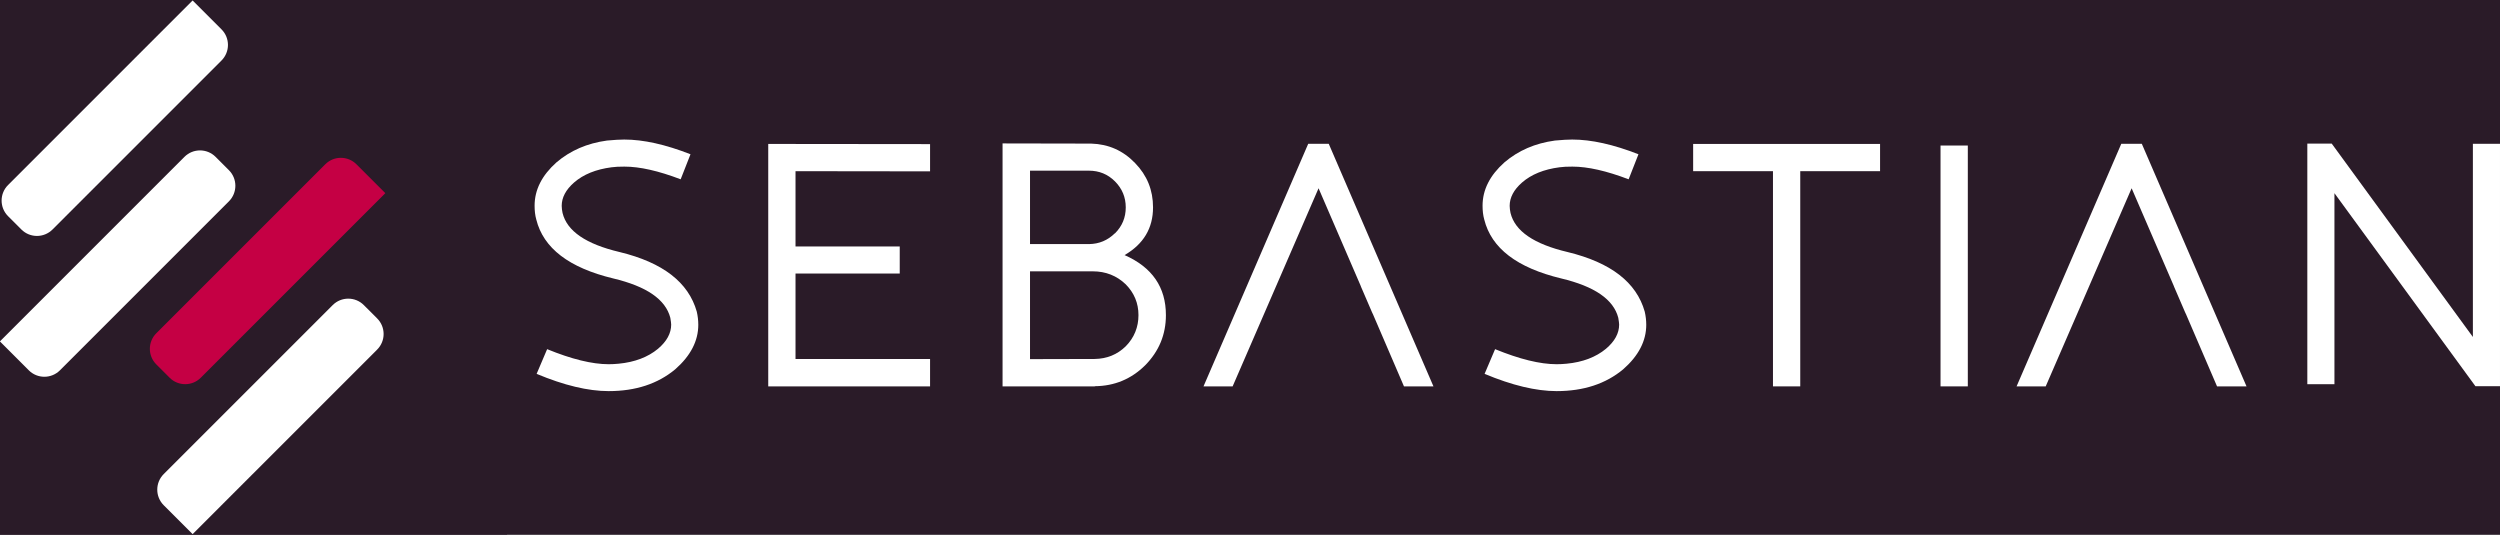 <?xml version="1.0" encoding="UTF-8" standalone="no"?>
<!DOCTYPE svg PUBLIC "-//W3C//DTD SVG 1.1//EN" "http://www.w3.org/Graphics/SVG/1.1/DTD/svg11.dtd">
<svg width="100%" height="100%" viewBox="0 0 2650 567" version="1.1" xmlns="http://www.w3.org/2000/svg" xmlns:xlink="http://www.w3.org/1999/xlink" xml:space="preserve" xmlns:serif="http://www.serif.com/" style="fill-rule:evenodd;clip-rule:evenodd;stroke-linejoin:round;stroke-miterlimit:2;">
    <rect x="0" y="0" width="2650" height="567" fill="#808080" stroke="none"/>
    <rect id="Logo-Horizontal-Dark-Cut" serif:id="Logo Horizontal Dark Cut" x="0" y="-0" width="2650" height="566.667" style="fill:none;"/>
    <clipPath id="_clip1">
        <rect x="0" y="-0" width="2650" height="566.667"/>
    </clipPath>
    <g clip-path="url(#_clip1)">
        <rect x="-0" y="-0" width="2916.67" height="729.167" style="fill:#2a1b28;"/>
        <g id="Text-Dark" serif:id="Text Dark">
            <rect x="541.667" y="147.917" width="2133.33" height="266.667" style="fill:#2a1b28;"/>
            <path d="M656.837,267.17c-35.747,-8.431 -55.863,-22.235 -60.533,-41.43c-0.539,-2.683 -0.897,-5.197 -0.897,-7.523c0,-8.792 4.309,-17.042 13.112,-24.753c9.878,-8.61 23.171,-13.985 39.697,-16.136c3.773,-0.542 8.264,-0.717 13.651,-0.717c16.344,-0 36.104,4.48 59.636,13.447l10.417,-26.54c-26.583,-10.404 -49.936,-15.601 -70.235,-15.601c-4.487,-0 -10.596,0.353 -18.32,1.07c-21.014,2.871 -38.798,10.586 -53.527,23.137c-15.448,13.81 -23.171,29.051 -23.171,45.908c-0,5.382 0.539,10.225 1.797,14.709c7.541,30.303 34.667,51.104 81.549,62.407c35.386,8.431 55.503,22.235 60.533,41.781c0.536,3.409 0.897,5.739 0.897,7.172c-0,9.149 -4.67,17.756 -14.012,25.649c-10.596,8.781 -24.607,14.17 -41.67,15.779c-3.772,0.36 -7.187,0.542 -10.599,0.542c-17.605,-0 -39.337,-5.386 -65.202,-15.961l-11.139,26.18c29.098,12.194 54.606,18.293 76.341,18.293c28.559,0 52.091,-7.708 70.593,-23.137c16.344,-14.349 24.428,-30.128 24.428,-47.163c0,-4.662 -0.539,-9.323 -1.618,-13.988c-8.802,-31.021 -35.925,-52.007 -81.728,-63.125" style="fill:#fff;fill-rule:nonzero;"/>
            <path d="M814.331,409.56l171.537,0l0,-29.051l-142.618,0l0,-90.559l110.466,-0l-0,-28.694l-110.466,-0l0,-79.806l142.618,0.182l0,-28.876l-171.537,-0.182l-0,256.986Z" style="fill:#fff;fill-rule:nonzero;"/>
            <path d="M1193.3,367.056c-8.981,8.789 -19.938,13.275 -33.052,13.454l-68.435,0.175l-0,-93.071l66.459,0c13.833,0 25.508,4.662 35.028,13.811c8.982,9.145 13.472,19.905 13.472,32.632c0,12.736 -4.49,23.857 -13.472,32.999m-101.487,-186.141l62.329,0c10.957,0 20.117,3.763 27.662,11.296c7.724,7.708 11.496,17.032 11.496,27.614c0,10.761 -3.772,19.909 -11.496,27.617l0,-0.182c-7.724,7.54 -16.705,11.303 -27.301,11.478l-62.69,0l-0,-77.823Zm100.23,89.483c20.117,-11.66 30.177,-28.509 30.177,-50.573c-0,-18.29 -6.288,-33.891 -19.042,-46.985c-12.753,-13.268 -28.201,-20.084 -46.521,-20.619l-93.943,-0.182l0,257.522l97.716,-0l0.178,-0.182c20.657,-0.178 38.441,-7.526 53.17,-22.057c14.726,-14.88 22.092,-32.636 22.092,-53.265c0,-29.586 -14.547,-50.744 -43.827,-63.659" style="fill:#fff;fill-rule:nonzero;"/>
            <path d="M1386.72,152.398l-111.008,257.161l30.871,0l91.081,-209.995l0.006,0.017l0.007,-0.017l44.903,104.017l-0.074,-0l12.37,28.691l0.101,-0l33.231,77.287l31.253,0l-111.006,-257.161l-21.735,0Z" style="fill:#fff;fill-rule:nonzero;"/>
            <path d="M1661.68,267.17c-35.746,-8.431 -55.859,-22.235 -60.532,-41.43c-0.54,-2.683 -0.9,-5.197 -0.9,-7.523c-0,-8.792 4.315,-17.042 13.114,-24.753c9.882,-8.61 23.172,-13.985 39.695,-16.136c3.772,-0.542 8.266,-0.717 13.654,-0.717c16.344,-0 36.1,4.48 59.635,13.447l10.418,-26.54c-26.583,-10.404 -49.937,-15.601 -70.239,-15.601c-4.487,-0 -10.593,0.353 -18.316,1.07c-21.014,2.871 -38.798,10.586 -53.527,23.137c-15.448,13.81 -23.172,29.051 -23.172,45.908c0,5.382 0.54,10.225 1.797,14.709c7.542,30.303 34.664,51.104 81.55,62.407c35.382,8.431 55.499,22.235 60.529,41.781c0.54,3.409 0.9,5.739 0.9,7.172c0,9.149 -4.669,17.756 -14.011,25.649c-10.603,8.781 -24.611,14.17 -41.67,15.779c-3.776,0.36 -7.188,0.542 -10.603,0.542c-17.602,-0 -39.333,-5.386 -65.202,-15.961l-11.132,26.18c29.095,12.194 54.602,18.293 76.334,18.293c28.562,0 52.091,-7.708 70.596,-23.137c16.341,-14.349 24.429,-30.128 24.429,-47.163c0,-4.662 -0.543,-9.323 -1.622,-13.988c-8.795,-31.021 -35.925,-52.007 -81.725,-63.125" style="fill:#fff;fill-rule:nonzero;"/>
            <path d="M1794.74,181.45l84.608,0l-0,228.11l28.916,0l-0,-228.11l84.607,0l0,-28.876l-198.131,0l0,28.876Z" style="fill:#fff;fill-rule:nonzero;"/>
            <rect x="2056.96" y="154.258" width="28.923" height="255.303" style="fill:#fff;"/>
            <path d="M2248.58,152.398l-111.008,257.161l30.878,0l91.084,-209.995l44.903,104.017l-0.061,-0l12.369,28.691l0.092,-0l33.228,77.287l31.252,0l-111.005,-257.161l-21.732,0Z" style="fill:#fff;fill-rule:nonzero;"/>
            <path d="M2621.26,152.398l-0,204.798l-149.624,-204.973l-25.869,-0l0,255.054l28.744,0l0,-202.512l149.446,204.616l26.04,0l0,-256.983l-28.737,0Z" style="fill:#fff;fill-rule:nonzero;"/>
        </g>
        <g id="Logo">
            <rect x="-129.167" y="-50" width="666.667" height="666.667" style="fill:#2a1b28;"/>
            <g id="Logo-Dark" serif:id="Logo Dark">
                <g>
                    <path d="M204.167,0.491l282.842,282.842l-282.842,282.843l-282.843,-282.843l282.843,-282.842Z" style="fill:#2a1b28;"/>
                </g>
                <g>
                    <path d="M204.167,0.491l30.641,30.641c9.106,9.106 9.106,23.892 -0,32.998l-179.134,179.134c-9.106,9.106 -23.892,9.106 -32.998,-0l-14.142,-14.142c-9.106,-9.106 -9.106,-23.892 -0,-32.999l195.633,-195.632Z" style="fill:#fff;"/>
                </g>
                <g>
                    <path d="M228.523,166.268l14.142,14.142c9.106,9.106 9.106,23.892 -0,32.998l-179.134,179.134c-9.106,9.106 -23.892,9.106 -32.998,0l-30.642,-30.641l195.633,-195.633c9.106,-9.106 23.892,-9.106 32.999,-0Z" style="fill:#fff;"/>
                </g>
                <g>
                    <path d="M377.801,174.125l30.641,30.641l-195.633,195.633c-9.106,9.106 -23.892,9.106 -32.998,-0l-14.142,-14.142c-9.107,-9.106 -9.107,-23.893 -0,-32.999l179.133,-179.133c9.106,-9.107 23.893,-9.107 32.999,-0Z" style="fill:#c50044;"/>
                </g>
                <g>
                    <path d="M385.657,323.403l14.143,14.142c9.106,9.106 9.106,23.892 -0,32.998l-195.633,195.633l-30.642,-30.641c-9.106,-9.106 -9.106,-23.892 0,-32.999l179.134,-179.133c9.106,-9.106 23.892,-9.106 32.998,-0Z" style="fill:#fff;"/>
                </g>
            </g>
        </g>
    </g>
</svg>
